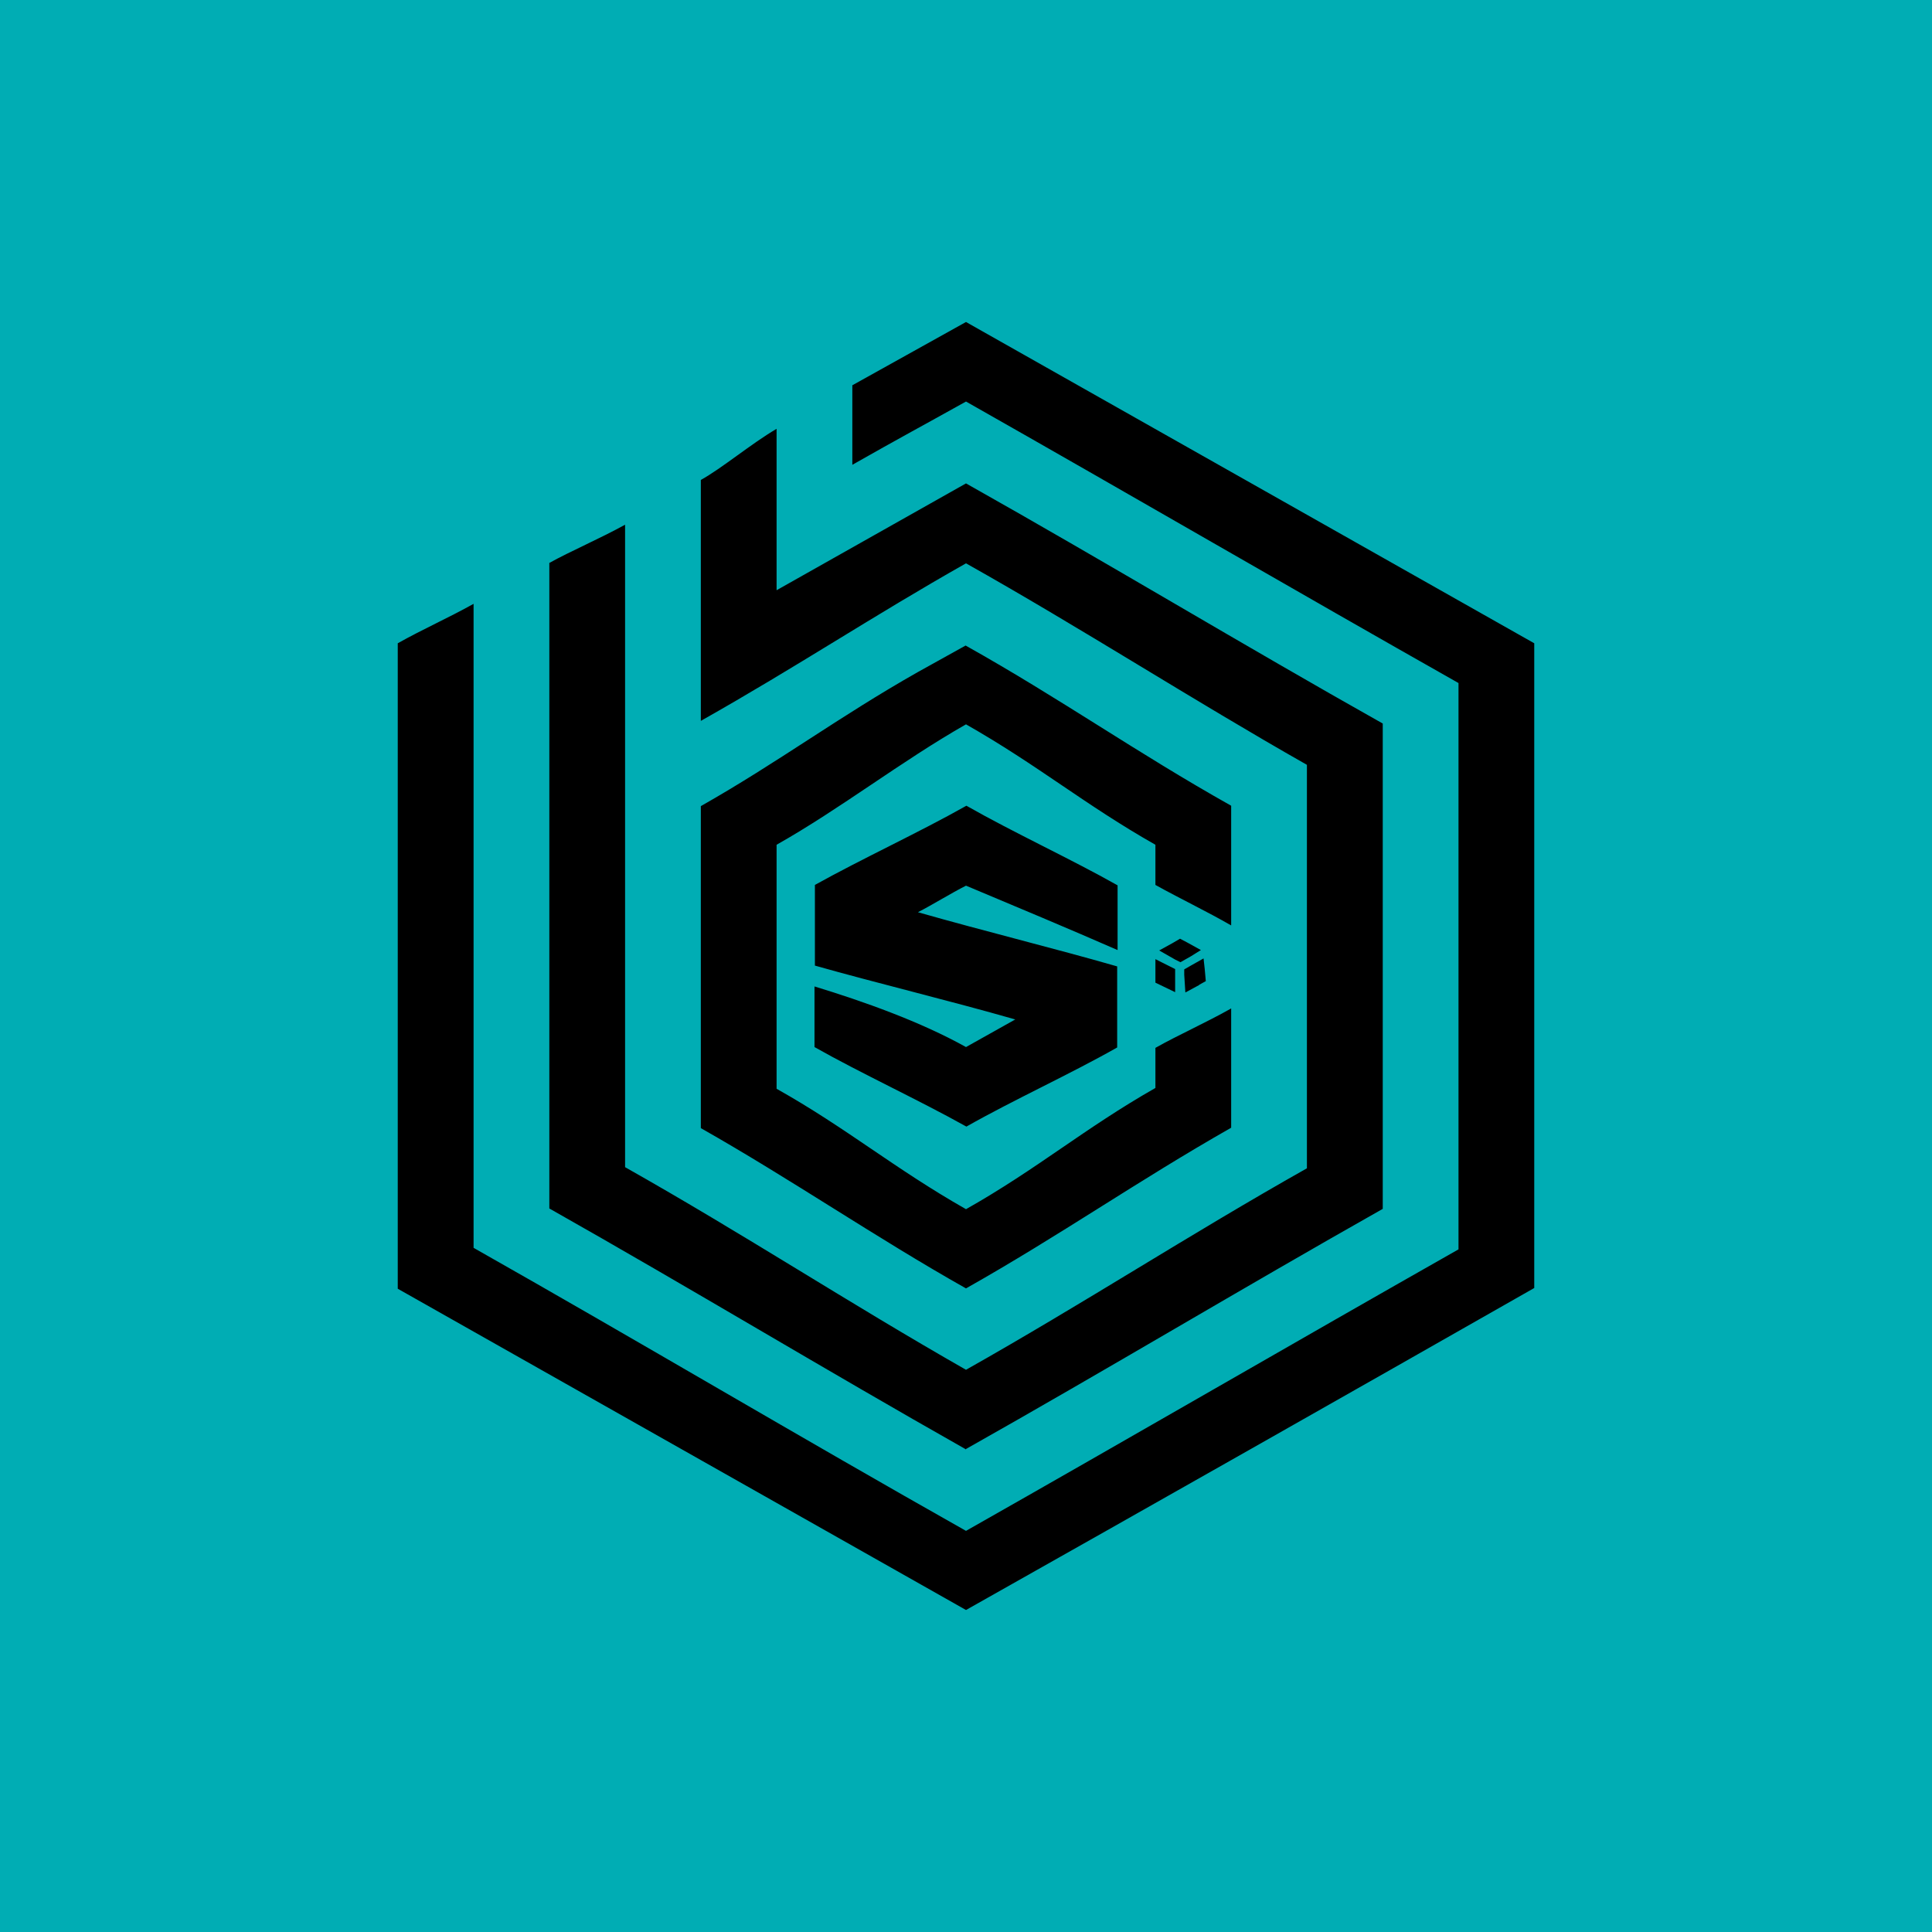 <svg width="24" height="24" viewBox="0 0 24 24" fill="none" xmlns="http://www.w3.org/2000/svg">
<g clip-path="url(#clip0_328_45583)">
<path d="M24 0H0V24H24V0Z" fill="#00ADB4"/>
<path d="M12 20C14.372 18.663 16.72 17.332 19.059 16V7.991L12 4L10.588 4.786V5.774C11.167 5.445 11.417 5.313 12 4.988C14.043 6.146 16.071 7.327 18.118 8.485V15.52C16.076 16.678 14.043 17.859 12 19.017C9.93 17.849 7.953 16.673 5.883 15.501V7.501C5.572 7.675 5.252 7.816 4.941 7.991V16.009L12 20ZM12 18C13.737 17.021 15.445 15.995 17.177 15.017V8.988C15.445 8.014 13.741 6.984 12 6.005L9.647 7.332V5.327C9.327 5.515 8.97 5.816 8.706 5.962V8.955C9.906 8.278 10.843 7.652 12 6.998C13.431 7.802 14.809 8.692 16.235 9.501V14.513C14.758 15.346 13.483 16.179 12 17.016C10.523 16.174 9.257 15.341 7.765 14.499V6.518C7.45 6.692 7.087 6.847 6.824 6.993V15.012C8.588 16.009 10.236 17.007 12 18.005V18ZM14.353 10.988V10.494C13.473 9.995 12.894 9.506 12 8.998C11.191 9.459 10.447 10.042 9.647 10.494V13.525C10.518 14.014 11.106 14.513 12 15.021C12.89 14.518 13.468 14.019 14.353 13.515V13.017C14.636 12.857 14.988 12.701 15.294 12.527V14.009C14.118 14.678 13.177 15.341 12 16.005C10.88 15.374 9.821 14.645 8.706 14.014V10.014C9.676 9.464 10.414 8.908 11.403 8.348L11.995 8.019C13.172 8.678 14.113 9.346 15.294 10.009V11.496C14.993 11.322 14.649 11.158 14.353 10.993V10.988ZM13.883 11.002V11.802C13.271 11.534 12.617 11.261 12 11.002C11.812 11.097 11.586 11.238 11.403 11.332C12.226 11.567 13.111 11.784 13.878 12.005V13.012C13.299 13.341 12.584 13.666 12.005 13.995C11.407 13.661 10.692 13.332 10.118 13.007V12.254C10.734 12.442 11.435 12.692 12 13.007L12.612 12.664C11.788 12.428 10.889 12.212 10.123 11.995V10.993C10.706 10.668 11.421 10.339 12.005 10.009C12.593 10.344 13.308 10.673 13.883 10.998V11.002ZM14.659 11.661L14.748 11.708L14.918 11.802L14.796 11.878L14.664 11.953C14.642 11.942 14.62 11.931 14.598 11.92L14.4 11.807L14.57 11.713C14.6 11.696 14.629 11.679 14.659 11.661ZM14.894 12.235L14.979 12.188C14.974 12.136 14.969 12.085 14.965 12.033L14.951 11.906L14.809 11.986L14.711 12.042V12.108L14.725 12.329L14.899 12.235H14.894ZM14.353 12.207V11.915L14.598 12.038V12.325L14.353 12.207Z" fill="black"/>
</g>
<defs>
<clipPath id="clip0_328_45583">
<rect width="24" height="24" fill="white"/>
</clipPath>
</defs>
</svg>
